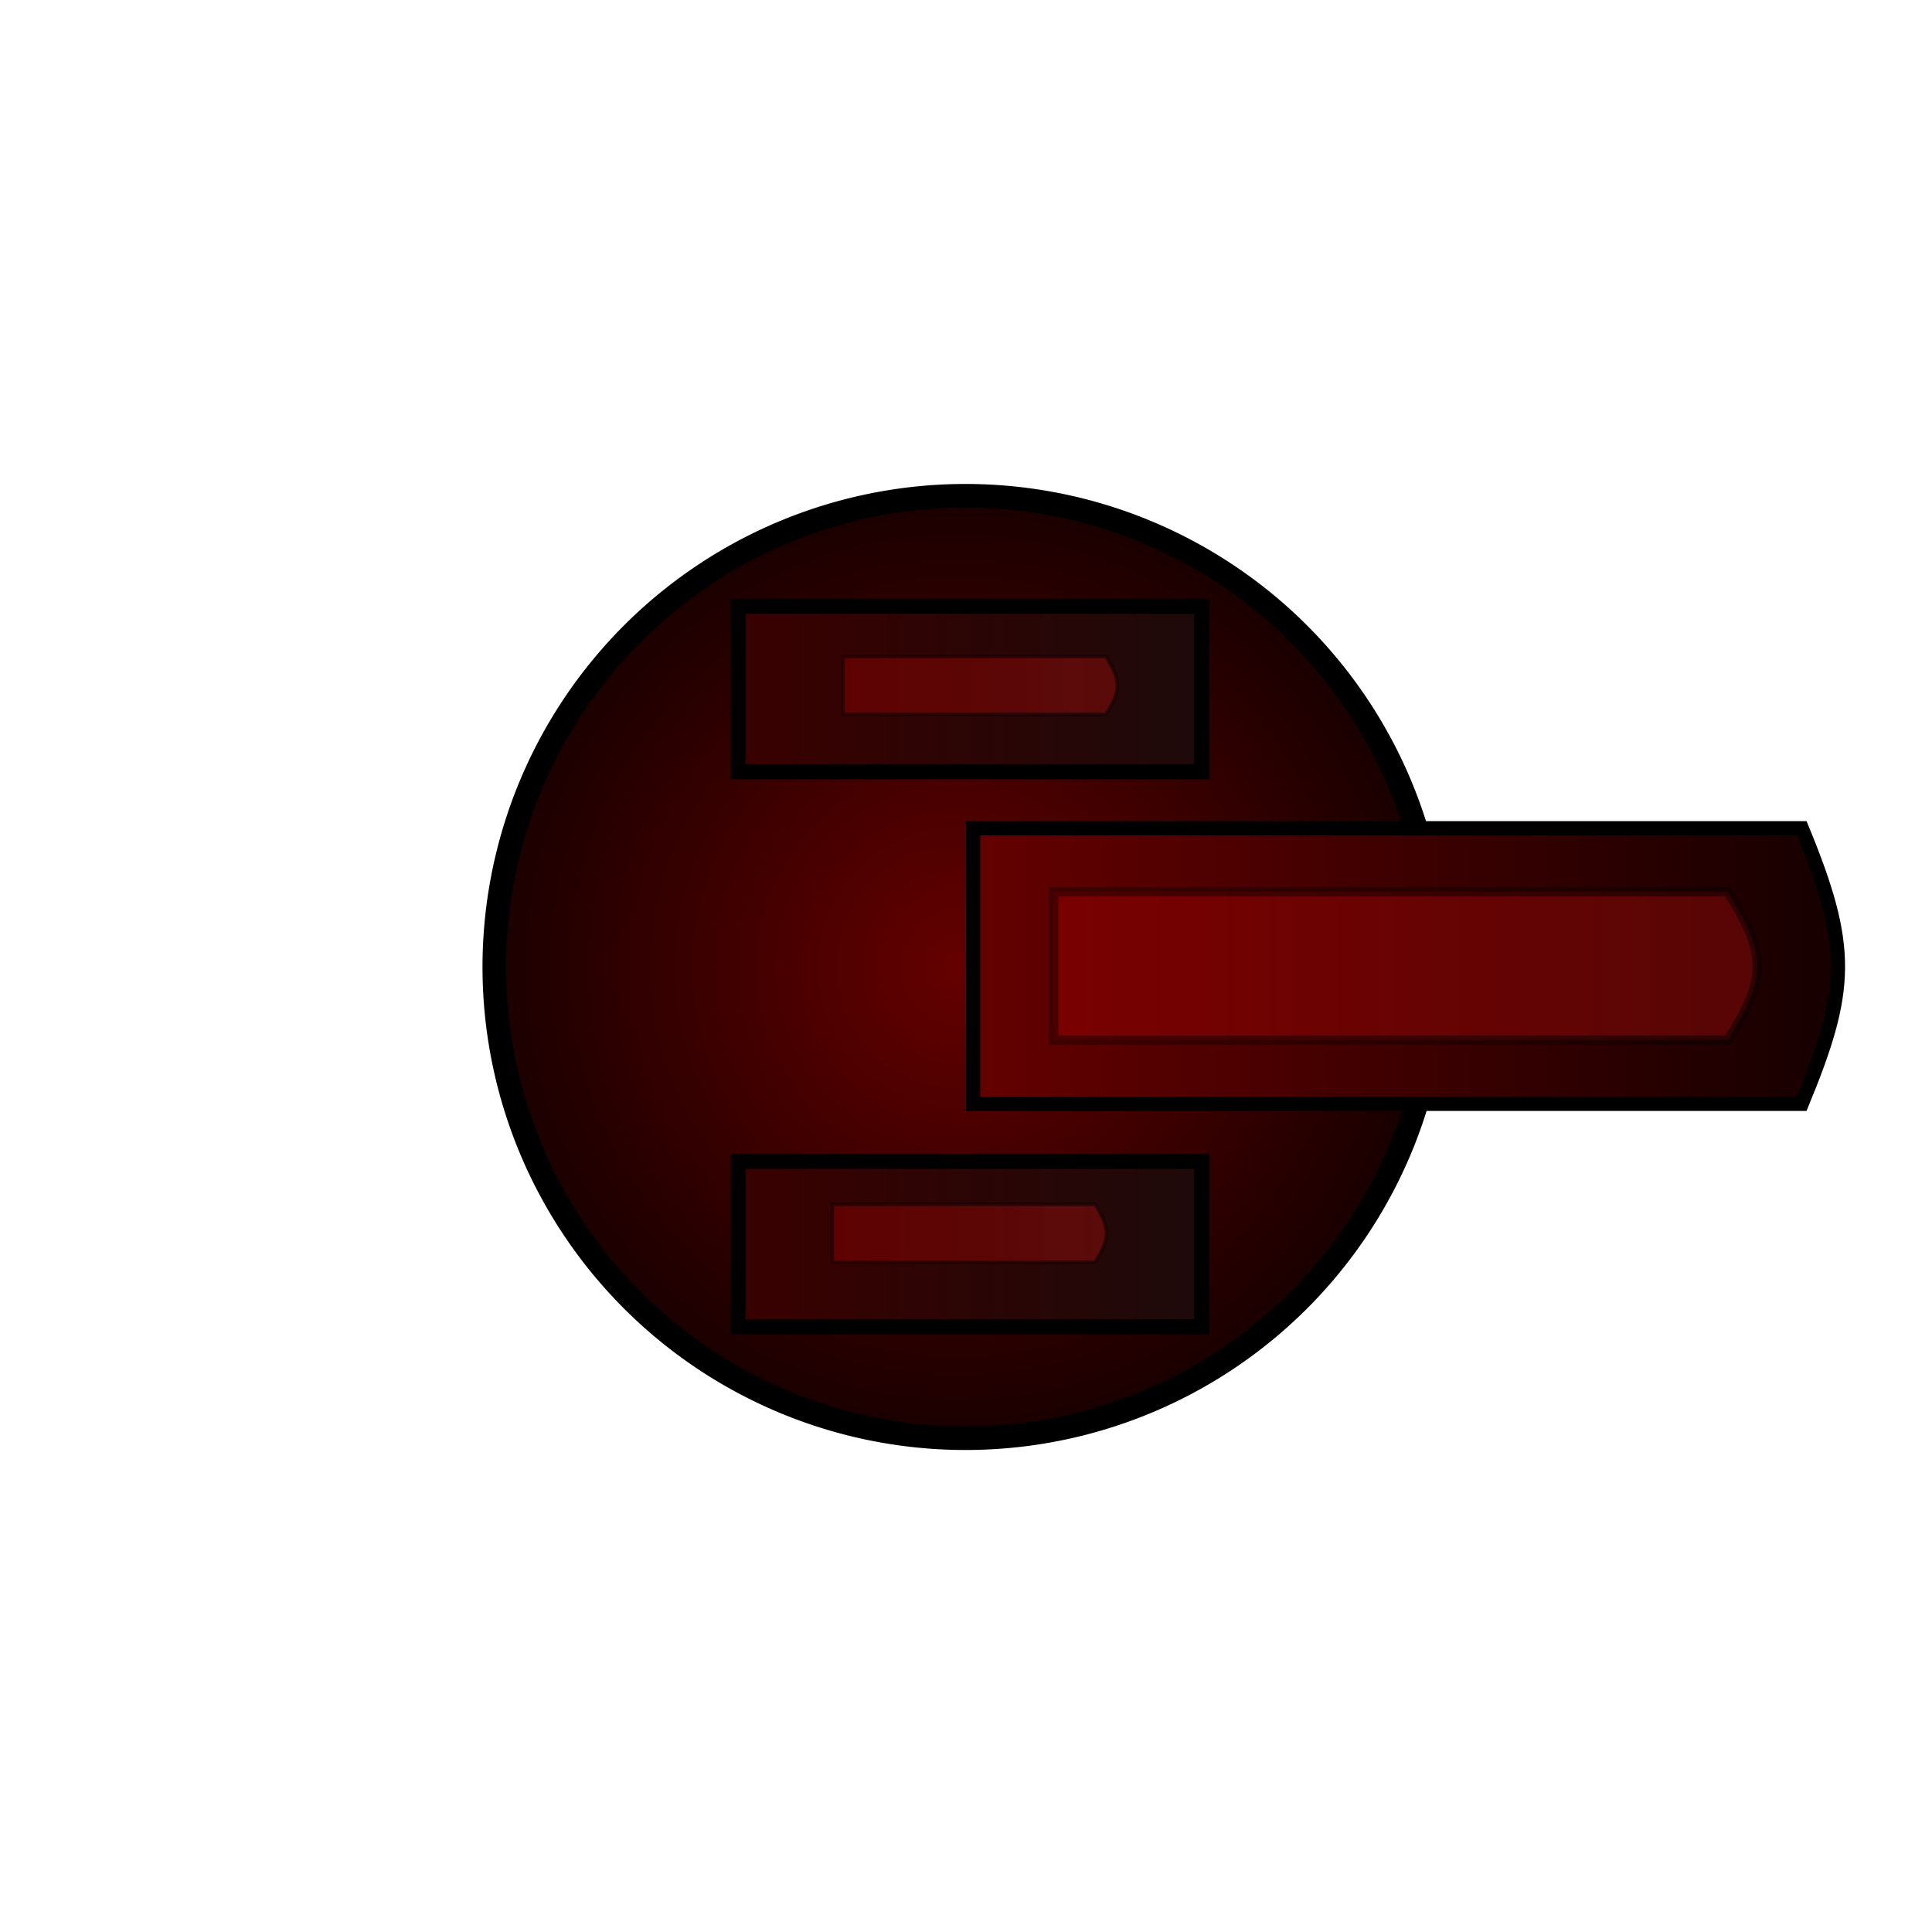 <?xml version="1.0" encoding="UTF-8" standalone="no"?>
<!-- Created with Inkscape (http://www.inkscape.org/) -->

<svg
   xmlns:dc="http://purl.org/dc/elements/1.1/"
   xmlns:cc="http://creativecommons.org/ns#"
   xmlns:rdf="http://www.w3.org/1999/02/22-rdf-syntax-ns#"
   xmlns:svg="http://www.w3.org/2000/svg"
   xmlns="http://www.w3.org/2000/svg"
   xmlns:xlink="http://www.w3.org/1999/xlink"
   xmlns:sodipodi="http://sodipodi.sourceforge.net/DTD/sodipodi-0.dtd"
   xmlns:inkscape="http://www.inkscape.org/namespaces/inkscape"
   width="200"
   height="200"
   id="svg2"
   version="1.1"
   inkscape:version="0.47 r22583"
   sodipodi:docname="New document 1">
  <defs
     id="defs4">
    <linearGradient
       id="linearGradient5201">
      <stop
         id="stop5203"
         offset="0"
         style="stop-color:#b10000;stop-opacity:1;" />
      <stop
         id="stop5205"
         offset="1"
         style="stop-color:#c91010;stop-opacity:1;" />
    </linearGradient>
    <linearGradient
       id="linearGradient5088">
      <stop
         style="stop-color:#000000;stop-opacity:1;"
         offset="0"
         id="stop5090" />
      <stop
         style="stop-color:#000000;stop-opacity:1;"
         offset="1"
         id="stop5092" />
    </linearGradient>
    <linearGradient
       id="linearGradient3614">
      <stop
         style="stop-color:#3a0000;stop-opacity:1;"
         offset="0"
         id="stop3616" />
      <stop
         style="stop-color:#1d0a0a;stop-opacity:1;"
         offset="1"
         id="stop3618" />
    </linearGradient>
    <linearGradient
       id="linearGradient3596">
      <stop
         style="stop-color:#650000;stop-opacity:1;"
         offset="0"
         id="stop3598" />
      <stop
         style="stop-color:#190000;stop-opacity:1;"
         offset="1"
         id="stop3600" />
    </linearGradient>
    <inkscape:perspective
       sodipodi:type="inkscape:persp3d"
       inkscape:vp_x="0 : 526.18109 : 1"
       inkscape:vp_y="0 : 1000 : 0"
       inkscape:vp_z="744.09448 : 526.18109 : 1"
       inkscape:persp3d-origin="372.04724 : 350.78739 : 1"
       id="perspective10" />
    <radialGradient
       inkscape:collect="always"
       xlink:href="#linearGradient3596"
       id="radialGradient3612"
       cx="98.487"
       cy="100.273"
       fx="98.487"
       fy="100.273"
       r="100.5"
       gradientUnits="userSpaceOnUse" />
    <linearGradient
       inkscape:collect="always"
       xlink:href="#linearGradient3596"
       id="linearGradient5086"
       x1="-1.5"
       y1="952.362"
       x2="189.029"
       y2="952.362"
       gradientUnits="userSpaceOnUse"
       spreadMethod="pad"
       gradientTransform="matrix(0.457,0,0,0.528,100.737,449.662)" />
    <linearGradient
       inkscape:collect="always"
       xlink:href="#linearGradient5088"
       id="linearGradient5094"
       x1="-1.5"
       y1="952.362"
       x2="189.029"
       y2="952.362"
       gradientUnits="userSpaceOnUse"
       gradientTransform="matrix(0.457,0,0,0.528,100.737,449.662)" />
    <linearGradient
       inkscape:collect="always"
       xlink:href="#linearGradient3614"
       id="linearGradient5106"
       x1="-43.4"
       y1="49.678"
       x2="51.607"
       y2="49.678"
       gradientUnits="userSpaceOnUse"
       gradientTransform="matrix(0.522,0,0,0.522,98.262,897.77)" />
    <inkscape:perspective
       id="perspective5116"
       inkscape:persp3d-origin="0.5 : 0.33333333 : 1"
       inkscape:vp_z="1 : 0.5 : 1"
       inkscape:vp_y="0 : 1000 : 0"
       inkscape:vp_x="0 : 0.5 : 1"
       sodipodi:type="inkscape:persp3d" />
    <linearGradient
       inkscape:collect="always"
       xlink:href="#linearGradient3614-9"
       id="linearGradient5106-0"
       x1="-43.4"
       y1="49.678"
       x2="51.607"
       y2="49.678"
       gradientUnits="userSpaceOnUse"
       gradientTransform="translate(-4.104,849.338)" />
    <linearGradient
       id="linearGradient3614-9">
      <stop
         style="stop-color:#3a0000;stop-opacity:1;"
         offset="0"
         id="stop3616-0" />
      <stop
         style="stop-color:#1d0a0a;stop-opacity:1;"
         offset="1"
         id="stop3618-7" />
    </linearGradient>
    <linearGradient
       y2="49.678"
       x2="51.607"
       y1="49.678"
       x1="-43.4"
       gradientTransform="matrix(0.522,0,0,0.522,98.262,955.221)"
       gradientUnits="userSpaceOnUse"
       id="linearGradient5125"
       xlink:href="#linearGradient3614-9"
       inkscape:collect="always" />
    <inkscape:perspective
       id="perspective5155"
       inkscape:persp3d-origin="0.5 : 0.33333333 : 1"
       inkscape:vp_z="1 : 0.5 : 1"
       inkscape:vp_y="0 : 1000 : 0"
       inkscape:vp_x="0 : 0.5 : 1"
       sodipodi:type="inkscape:persp3d" />
    <linearGradient
       inkscape:collect="always"
       xlink:href="#linearGradient3596-3"
       id="linearGradient5086-9"
       x1="-1.5"
       y1="952.362"
       x2="189.029"
       y2="952.362"
       gradientUnits="userSpaceOnUse"
       spreadMethod="pad"
       gradientTransform="matrix(0.457,0,0,0.528,100.737,449.662)" />
    <linearGradient
       id="linearGradient3596-3">
      <stop
         style="stop-color:#650000;stop-opacity:1;"
         offset="0"
         id="stop3598-9" />
      <stop
         style="stop-color:#190000;stop-opacity:1;"
         offset="1"
         id="stop3600-9" />
    </linearGradient>
    <linearGradient
       inkscape:collect="always"
       xlink:href="#linearGradient5088-9"
       id="linearGradient5094-7"
       x1="-1.5"
       y1="952.362"
       x2="189.029"
       y2="952.362"
       gradientUnits="userSpaceOnUse"
       gradientTransform="matrix(0.457,0,0,0.528,100.737,449.662)" />
    <linearGradient
       id="linearGradient5088-9">
      <stop
         style="stop-color:#000000;stop-opacity:1;"
         offset="0"
         id="stop5090-7" />
      <stop
         style="stop-color:#000000;stop-opacity:1;"
         offset="1"
         id="stop5092-3" />
    </linearGradient>
    <linearGradient
       y2="952.362"
       x2="189.029"
       y1="952.362"
       x1="-1.5"
       spreadMethod="pad"
       gradientTransform="matrix(0.372,0,0,0.284,109.082,681.513)"
       gradientUnits="userSpaceOnUse"
       id="linearGradient5168"
       xlink:href="#linearGradient5201"
       inkscape:collect="always" />
    <linearGradient
       y2="952.362"
       x2="189.029"
       y1="952.362"
       x1="-1.5"
       gradientTransform="matrix(0.372,0,0,0.284,109.082,681.513)"
       gradientUnits="userSpaceOnUse"
       id="linearGradient5170"
       xlink:href="#linearGradient5088-9"
       inkscape:collect="always" />
    <filter
       inkscape:collect="always"
       id="filter5223"
       x="-0.06"
       width="1.119"
       y="-0.283"
       height="1.566">
      <feGaussianBlur
         inkscape:collect="always"
         stdDeviation="1.811"
         id="feGaussianBlur5225" />
    </filter>
    <inkscape:perspective
       id="perspective5235"
       inkscape:persp3d-origin="0.5 : 0.33333333 : 1"
       inkscape:vp_z="1 : 0.5 : 1"
       inkscape:vp_y="0 : 1000 : 0"
       inkscape:vp_x="0 : 0.5 : 1"
       sodipodi:type="inkscape:persp3d" />
    <linearGradient
       y2="952.362"
       x2="189.029"
       y1="952.362"
       x1="-1.5"
       spreadMethod="pad"
       gradientTransform="matrix(0.372,0,0,0.284,109.082,681.513)"
       gradientUnits="userSpaceOnUse"
       id="linearGradient5168-7"
       xlink:href="#linearGradient5201-2"
       inkscape:collect="always" />
    <linearGradient
       id="linearGradient5201-2">
      <stop
         id="stop5203-0"
         offset="0"
         style="stop-color:#b10000;stop-opacity:1;" />
      <stop
         id="stop5205-1"
         offset="1"
         style="stop-color:#c91010;stop-opacity:1;" />
    </linearGradient>
    <linearGradient
       y2="952.362"
       x2="189.029"
       y1="952.362"
       x1="-1.5"
       gradientTransform="matrix(0.372,0,0,0.284,109.082,681.513)"
       gradientUnits="userSpaceOnUse"
       id="linearGradient5170-6"
       xlink:href="#linearGradient5088-9-1"
       inkscape:collect="always" />
    <linearGradient
       id="linearGradient5088-9-1">
      <stop
         style="stop-color:#000000;stop-opacity:1;"
         offset="0"
         id="stop5090-7-9" />
      <stop
         style="stop-color:#000000;stop-opacity:1;"
         offset="1"
         id="stop5092-3-4" />
    </linearGradient>
    <linearGradient
       y2="952.362"
       x2="189.029"
       y1="952.362"
       x1="-1.5"
       spreadMethod="pad"
       gradientTransform="matrix(0.372,0,0,0.284,72.33,644.083)"
       gradientUnits="userSpaceOnUse"
       id="linearGradient5250"
       xlink:href="#linearGradient5201-2"
       inkscape:collect="always" />
    <linearGradient
       y2="952.362"
       x2="189.029"
       y1="952.362"
       x1="-1.5"
       gradientTransform="matrix(0.372,0,0,0.284,72.33,644.083)"
       gradientUnits="userSpaceOnUse"
       id="linearGradient5252"
       xlink:href="#linearGradient5088-9-1"
       inkscape:collect="always" />
    <inkscape:perspective
       id="perspective5295"
       inkscape:persp3d-origin="0.5 : 0.33333333 : 1"
       inkscape:vp_z="1 : 0.5 : 1"
       inkscape:vp_y="0 : 1000 : 0"
       inkscape:vp_x="0 : 0.5 : 1"
       sodipodi:type="inkscape:persp3d" />
    <linearGradient
       y2="952.362"
       x2="189.029"
       y1="952.362"
       x1="-1.5"
       spreadMethod="pad"
       gradientTransform="matrix(0.372,0,0,0.284,72.33,644.083)"
       gradientUnits="userSpaceOnUse"
       id="linearGradient5250-6"
       xlink:href="#linearGradient5201-2-7"
       inkscape:collect="always" />
    <linearGradient
       id="linearGradient5201-2-7">
      <stop
         id="stop5203-0-3"
         offset="0"
         style="stop-color:#b10000;stop-opacity:1;" />
      <stop
         id="stop5205-1-5"
         offset="1"
         style="stop-color:#c91010;stop-opacity:1;" />
    </linearGradient>
    <linearGradient
       y2="952.362"
       x2="189.029"
       y1="952.362"
       x1="-1.5"
       gradientTransform="matrix(0.372,0,0,0.284,72.33,644.083)"
       gradientUnits="userSpaceOnUse"
       id="linearGradient5252-3"
       xlink:href="#linearGradient5088-9-1-5"
       inkscape:collect="always" />
    <linearGradient
       id="linearGradient5088-9-1-5">
      <stop
         style="stop-color:#000000;stop-opacity:1;"
         offset="0"
         id="stop5090-7-9-9" />
      <stop
         style="stop-color:#000000;stop-opacity:1;"
         offset="1"
         id="stop5092-3-4-5" />
    </linearGradient>
    <filter
       color-interpolation-filters="sRGB"
       inkscape:collect="always"
       id="filter5223-9-9"
       x="-0.06"
       width="1.119"
       y="-0.283"
       height="1.566">
      <feGaussianBlur
         inkscape:collect="always"
         stdDeviation="1.811"
         id="feGaussianBlur5225-9-7" />
    </filter>
    <linearGradient
       y2="952.362"
       x2="189.029"
       y1="952.362"
       x1="-1.5"
       spreadMethod="pad"
       gradientTransform="matrix(0.372,0,0,0.284,72.33,644.083)"
       gradientUnits="userSpaceOnUse"
       id="linearGradient5310"
       xlink:href="#linearGradient5201-2-7"
       inkscape:collect="always" />
    <linearGradient
       y2="952.362"
       x2="189.029"
       y1="952.362"
       x1="-1.5"
       gradientTransform="matrix(0.372,0,0,0.284,72.33,644.083)"
       gradientUnits="userSpaceOnUse"
       id="linearGradient5312"
       xlink:href="#linearGradient5088-9-1-5"
       inkscape:collect="always" />
    <filter
       inkscape:collect="always"
       id="filter5351"
       x="-0.221"
       width="1.442"
       y="-1.048"
       height="3.096">
      <feGaussianBlur
         inkscape:collect="always"
         stdDeviation="6.711"
         id="feGaussianBlur5353" />
    </filter>
    <inkscape:perspective
       id="perspective5295-8"
       inkscape:persp3d-origin="0.5 : 0.33333333 : 1"
       inkscape:vp_z="1 : 0.5 : 1"
       inkscape:vp_y="0 : 1000 : 0"
       inkscape:vp_x="0 : 0.5 : 1"
       sodipodi:type="inkscape:persp3d" />
    <linearGradient
       y2="952.362"
       x2="189.029"
       y1="952.362"
       x1="-1.5"
       spreadMethod="pad"
       gradientTransform="matrix(0.372,0,0,0.284,72.33,644.083)"
       gradientUnits="userSpaceOnUse"
       id="linearGradient5250-2"
       xlink:href="#linearGradient5201-2-4"
       inkscape:collect="always" />
    <linearGradient
       id="linearGradient5201-2-4">
      <stop
         id="stop5203-0-2"
         offset="0"
         style="stop-color:#b10000;stop-opacity:1;" />
      <stop
         id="stop5205-1-7"
         offset="1"
         style="stop-color:#c91010;stop-opacity:1;" />
    </linearGradient>
    <linearGradient
       y2="952.362"
       x2="189.029"
       y1="952.362"
       x1="-1.5"
       gradientTransform="matrix(0.372,0,0,0.284,72.33,644.083)"
       gradientUnits="userSpaceOnUse"
       id="linearGradient5252-7"
       xlink:href="#linearGradient5088-9-1-9"
       inkscape:collect="always" />
    <linearGradient
       id="linearGradient5088-9-1-9">
      <stop
         style="stop-color:#000000;stop-opacity:1;"
         offset="0"
         id="stop5090-7-9-93" />
      <stop
         style="stop-color:#000000;stop-opacity:1;"
         offset="1"
         id="stop5092-3-4-9" />
    </linearGradient>
    <filter
       color-interpolation-filters="sRGB"
       inkscape:collect="always"
       id="filter5223-9"
       x="-0.06"
       width="1.119"
       y="-0.283"
       height="1.566">
      <feGaussianBlur
         inkscape:collect="always"
         stdDeviation="1.811"
         id="feGaussianBlur5225-9" />
    </filter>
    <linearGradient
       y2="952.362"
       x2="189.029"
       y1="952.362"
       x1="-1.5"
       spreadMethod="pad"
       gradientTransform="matrix(0.372,0,0,0.284,72.33,644.083)"
       gradientUnits="userSpaceOnUse"
       id="linearGradient5310-8"
       xlink:href="#linearGradient5201-2-4"
       inkscape:collect="always" />
    <linearGradient
       y2="952.362"
       x2="189.029"
       y1="952.362"
       x1="-1.5"
       gradientTransform="matrix(0.372,0,0,0.284,72.33,644.083)"
       gradientUnits="userSpaceOnUse"
       id="linearGradient5312-4"
       xlink:href="#linearGradient5088-9-1-9"
       inkscape:collect="always" />
    <inkscape:perspective
       id="perspective5423"
       inkscape:persp3d-origin="0.5 : 0.33333333 : 1"
       inkscape:vp_z="1 : 0.5 : 1"
       inkscape:vp_y="0 : 1000 : 0"
       inkscape:vp_x="0 : 0.5 : 1"
       sodipodi:type="inkscape:persp3d" />
    <linearGradient
       y2="952.362"
       x2="189.029"
       y1="952.362"
       x1="-1.5"
       spreadMethod="pad"
       gradientTransform="matrix(0.372,0,0,0.284,72.33,644.083)"
       gradientUnits="userSpaceOnUse"
       id="linearGradient5250-8"
       xlink:href="#linearGradient5201-2-2"
       inkscape:collect="always" />
    <linearGradient
       id="linearGradient5201-2-2">
      <stop
         id="stop5203-0-8"
         offset="0"
         style="stop-color:#b10000;stop-opacity:1;" />
      <stop
         id="stop5205-1-76"
         offset="1"
         style="stop-color:#c91010;stop-opacity:1;" />
    </linearGradient>
    <linearGradient
       y2="952.362"
       x2="189.029"
       y1="952.362"
       x1="-1.5"
       gradientTransform="matrix(0.372,0,0,0.284,72.33,644.083)"
       gradientUnits="userSpaceOnUse"
       id="linearGradient5252-8"
       xlink:href="#linearGradient5088-9-1-4"
       inkscape:collect="always" />
    <linearGradient
       id="linearGradient5088-9-1-4">
      <stop
         style="stop-color:#000000;stop-opacity:1;"
         offset="0"
         id="stop5090-7-9-8" />
      <stop
         style="stop-color:#000000;stop-opacity:1;"
         offset="1"
         id="stop5092-3-4-98" />
    </linearGradient>
    <filter
       color-interpolation-filters="sRGB"
       inkscape:collect="always"
       id="filter5351-3"
       x="-0.221"
       width="1.442"
       y="-1.048"
       height="3.096">
      <feGaussianBlur
         inkscape:collect="always"
         stdDeviation="6.711"
         id="feGaussianBlur5353-7" />
    </filter>
    <linearGradient
       y2="952.362"
       x2="189.029"
       y1="952.362"
       x1="-1.5"
       spreadMethod="pad"
       gradientTransform="matrix(0.372,0,0,0.284,72.33,644.083)"
       gradientUnits="userSpaceOnUse"
       id="linearGradient5438"
       xlink:href="#linearGradient5201-2-2"
       inkscape:collect="always" />
    <linearGradient
       y2="952.362"
       x2="189.029"
       y1="952.362"
       x1="-1.5"
       gradientTransform="matrix(0.372,0,0,0.284,72.33,644.083)"
       gradientUnits="userSpaceOnUse"
       id="linearGradient5440"
       xlink:href="#linearGradient5088-9-1-4"
       inkscape:collect="always" />
  </defs>
  <sodipodi:namedview
     id="base"
     pagecolor="#ffffff"
     bordercolor="#666666"
     borderopacity="1.0"
     inkscape:pageopacity="0.0"
     inkscape:pageshadow="2"
     inkscape:zoom="2.49"
     inkscape:cx="118.15629"
     inkscape:cy="99.124105"
     inkscape:document-units="px"
     inkscape:current-layer="layer1"
     showgrid="false"
     inkscape:snap-bbox="true"
     inkscape:bbox-nodes="true"
     inkscape:snap-page="true"
     inkscape:window-width="1280"
     inkscape:window-height="744"
     inkscape:window-x="-3"
     inkscape:window-y="-3"
     inkscape:window-maximized="1" />
  <g
     inkscape:label="Layer 1"
     inkscape:groupmode="layer"
     id="layer1"
     transform="translate(0,-852.362)">
    <path
       sodipodi:type="arc"
       style="fill:url(#radialGradient3612);fill-opacity:1;fill-rule:nonzero;stroke:#000000;stroke-width:5.001;stroke-miterlimit:4;stroke-opacity:1;stroke-dasharray:none"
       id="path3592"
       sodipodi:cx="100"
       sodipodi:cy="100"
       sodipodi:rx="100"
       sodipodi:ry="100"
       d="m 200,100 a 100,100 0 1 1 -200,0 100,100 0 1 1 200,0 z"
       transform="matrix(0.48,0.087,-0.087,0.48,60.651,895.764)" />
    <path
       style="fill:url(#linearGradient5086);fill-opacity:1;fill-rule:nonzero;stroke:url(#linearGradient5094);stroke-width:1.474;stroke-miterlimit:4;stroke-opacity:1"
       d="m 100.737,938.099 85.783,0 c 5.09,12.338 4.89,16.67 0,28.526 l -85.783,0 0,-28.526 z"
       id="rect3594"
       sodipodi:nodetypes="ccccc" />
    <rect
       style="fill:url(#linearGradient5106);fill-opacity:1;fill-rule:nonzero;stroke:#000000;stroke-width:1.565;stroke-miterlimit:4;stroke-opacity:1;stroke-dasharray:none"
       id="rect5096"
       width="48.002"
       height="17.128"
       x="76.402"
       y="915.124" />
    <rect
       style="fill:url(#linearGradient5125);fill-opacity:1;fill-rule:nonzero;stroke:#000000;stroke-width:1.565;stroke-miterlimit:4;stroke-opacity:1;stroke-dasharray:none"
       id="rect5096-6"
       width="48.002"
       height="17.128"
       x="76.402"
       y="972.575" />
    <path
       style="fill:url(#linearGradient5168);fill-opacity:1;fill-rule:nonzero;stroke:url(#linearGradient5170);stroke-width:0.976;stroke-miterlimit:4;stroke-opacity:1;filter:url(#filter5223);opacity:0.581"
       d="m 109.082,944.677 69.79,0 c 4.141,6.648 3.978,8.982 0,15.369 l -69.79,0 0,-15.369 z"
       id="rect3594-5"
       sodipodi:nodetypes="ccccc" />
    <path
       style="opacity:0.581;fill:url(#linearGradient5250);fill-opacity:1;fill-rule:nonzero;stroke:url(#linearGradient5252);stroke-width:0.976;stroke-miterlimit:4;stroke-opacity:1;filter:url(#filter5351)"
       d="m 72.33,907.248 69.79,0 c 4.141,6.648 3.978,8.982 0,15.369 l -69.79,0 0,-15.369 z"
       id="rect3594-5-6"
       sodipodi:nodetypes="ccccc"
       transform="matrix(0.39,0,0,0.39,59.055,566.5)" />
    <path
       style="opacity:0.581;fill:url(#linearGradient5438);fill-opacity:1;fill-rule:nonzero;stroke:url(#linearGradient5440);stroke-width:0.976;stroke-miterlimit:4;stroke-opacity:1;filter:url(#filter5351-3)"
       d="m 72.33,907.248 69.79,0 c 4.141,6.648 3.978,8.982 0,15.369 l -69.79,0 0,-15.369 z"
       id="rect3594-5-6-0"
       sodipodi:nodetypes="ccccc"
       transform="matrix(0.39,0,0,0.39,57.937,623.207)" />
  </g>
</svg>
